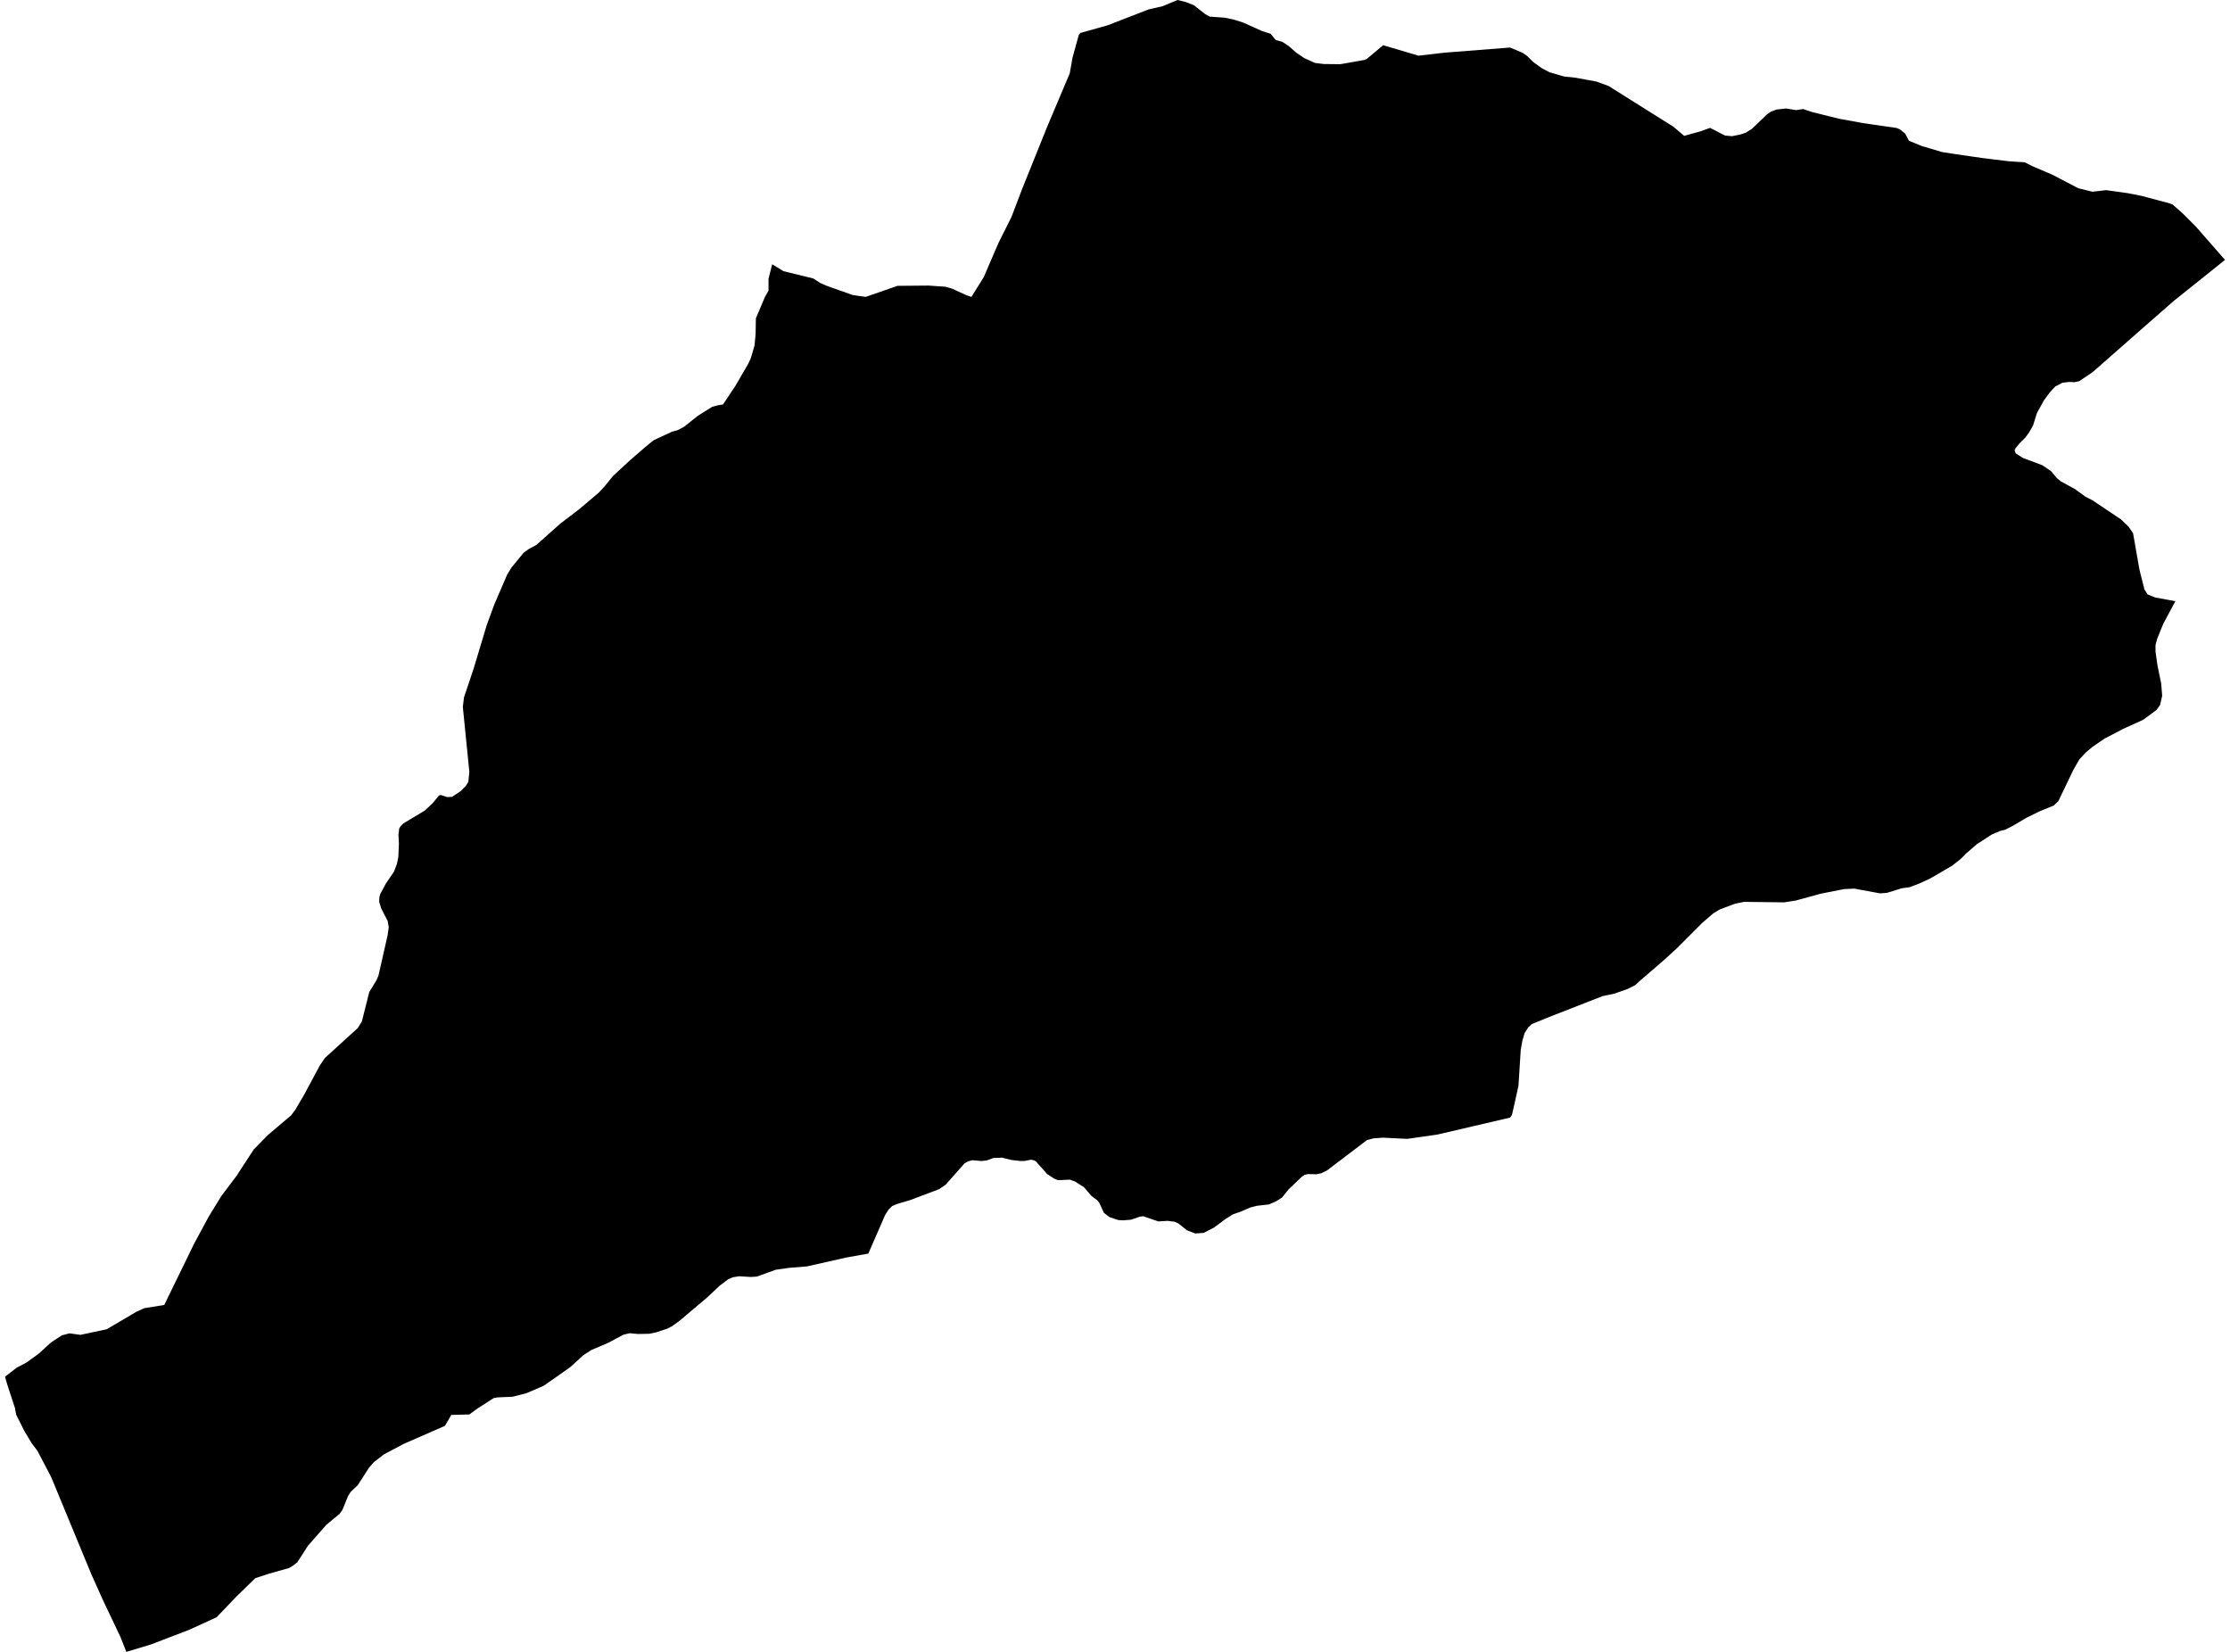 <?xml version='1.0'?>
<svg  baseProfile = 'tiny' width = '540' height = '400' stroke-linecap = 'round' stroke-linejoin = 'round' version='1.1' xmlns='http://www.w3.org/2000/svg'>
<path id='0203101001' title='0203101001'  d='M 490.302 39.296 492.115 40.224 497.071 42.348 503.279 45.587 506.697 46.425 509.999 46.044 513.307 46.501 515.134 46.757 518.532 47.421 525.231 49.2 526.131 49.546 528.442 51.581 531.688 54.819 538.789 62.931 526.228 72.993 524.477 74.537 517.812 80.378 511.971 85.513 506.69 90.15 503.458 92.316 502.247 92.552 501.064 92.482 499.403 92.69 497.68 93.597 496.309 95.078 494.904 97.008 493.237 100.04 492.33 102.967 491.409 104.621 490.461 105.936 489.015 107.383 488.101 108.504 487.838 109.009 488.081 109.75 489.811 110.871 494.6 112.677 496.69 114.117 498.081 115.771 499.05 116.574 502.545 118.484 505.023 120.297 506.677 121.134 513.59 125.764 515.452 127.543 516.532 129.135 518.082 137.993 519.286 142.755 520.061 143.952 521.882 144.679 526.761 145.585 523.826 151.081 522.345 154.735 521.958 156.23 521.965 157.807 522.435 161.116 523.335 165.503 523.577 168.472 523.072 170.701 522.214 171.905 518.982 174.293 514.089 176.514 512.414 177.4 509.646 178.833 506.697 180.854 505.043 182.245 503.507 183.92 502.102 186.363 502.067 186.425 498.434 193.996 497.327 195.055 493.846 196.481 490.683 198.045 487.34 200.01 485.554 200.917 484.316 201.215 482.281 202.094 478.71 204.419 476.094 206.675 474.813 207.983 472.682 209.651 467.45 212.696 464.792 213.935 463.574 214.399 462.418 214.835 460.529 215.091 456.916 216.205 455.255 216.33 451.061 215.554 449.034 215.181 449.027 215.181 446.556 215.291 440.915 216.406 434.797 218.081 433.386 218.295 432.036 218.503 422.368 218.385 420.202 218.807 416.416 220.233 414.914 221.146 412.243 223.43 409.412 226.268 406.097 229.59 403.799 231.694 403.114 232.323 397.176 237.445 395.958 238.559 394.089 239.493 390.816 240.642 388.082 241.203 375.064 246.297 370.939 247.971 370.088 248.753 369.195 250.151 368.669 251.923 368.254 254.179 367.701 262.92 366.746 267.253 366.123 269.986 365.666 270.63 348.025 274.741 344.682 275.218 340.765 275.779 340.758 275.779 338.945 275.689 334.861 275.488 332.585 275.654 331.034 276.063 330.619 276.374 321.366 283.399 320.01 284.091 318.708 284.354 316.743 284.305 316.632 284.305 315.871 284.52 315.248 284.935 311.981 288.063 310.466 289.96 309.054 290.873 307.303 291.648 304.375 291.981 302.798 292.382 300.313 293.455 298.59 294.029 296.666 295.247 293.946 297.275 291.454 298.548 289.434 298.694 287.42 297.905 287.413 297.905 285.33 296.244 284.43 295.842 282.748 295.628 280.499 295.766 276.831 294.514 276.471 294.555 276.014 294.617 273.869 295.351 271.986 295.503 270.782 295.434 268.678 294.728 267.315 293.697 266.214 291.288 265.688 290.631 264.353 289.655 262.491 287.489 260.29 286.084 259.058 285.648 256.221 285.786 256.214 285.786 255.266 285.406 253.563 284.285 250.899 281.295 250.511 281.004 249.667 280.824 248.117 281.122 247.051 281.136 246.109 281.025 244.891 280.887 242.621 280.326 240.511 280.416 238.988 280.99 237.666 281.143 236.213 281.011 235.528 280.949 234.856 281.108 234.517 281.191 233.583 281.689 229.001 286.859 227.389 287.967 220.33 290.624 217.201 291.551 216.039 292.05 215.187 292.887 214.329 294.23 210.267 303.552 204.806 304.535 195.422 306.66 191.089 307.006 187.823 307.476 183.283 309.123 182.445 309.179 181.822 309.22 179.04 309.047 177.462 309.282 176.279 309.808 174.265 311.338 171.144 314.265 164.507 319.864 162.949 320.979 162.61 321.2 161.593 321.726 158.825 322.653 157.219 322.972 154.465 323.027 152.471 322.833 150.921 323.214 147.253 325.18 143.184 326.91 141.26 328.162 138.111 331.034 135.197 333.09 131.654 335.561 127.508 337.353 124.124 338.218 120.442 338.377 119.515 338.564 115.639 341.063 115.127 341.423 113.653 342.509 109.272 342.627 107.749 345.264 97.617 349.7 97.389 349.838 92.987 352.157 90.551 354.053 89.382 355.368 86.641 359.624 84.911 361.271 84.281 362.282 82.925 365.597 82.267 366.545 79.007 369.251 74.543 374.338 72.004 378.29 70.959 379.12 69.969 379.701 64.868 381.148 61.823 382.158 57.283 386.567 52.452 391.619 45.878 394.629 36.569 398.201 30.597 400 29.171 396.401 24.825 387.245 22.132 381.238 12.402 357.693 9.066 351.312 7.682 349.492 5.91 346.537 3.931 342.599 3.689 341.381 3.661 341.07 1.813 335.436 1.211 333.374 4.014 331.201 6.478 329.899 9.419 327.754 12.284 325.131 14.969 323.352 16.831 322.868 19.468 323.235 25.835 321.885 33.074 317.615 34.991 316.764 39.774 315.996 46.957 301.254 50.508 294.659 53.622 289.586 57.387 284.596 57.788 283.952 61.442 278.347 64.91 274.803 67.291 272.796 70.523 270.062 71.491 268.748 73.582 265.211 77.45 258 78.682 256.179 86.627 248.954 87.624 247.355 89.416 240.234 90.219 238.912 91.216 237.258 91.652 236.22 93.859 226.475 94.136 224.503 93.873 223.001 92.302 219.963 91.811 218.35 91.88 217.167 92.081 216.489 93.43 213.963 95.403 211.077 96.122 209.167 96.455 207.533 96.6 204.26 96.482 202.17 96.669 200.619 97.008 200.059 97.382 199.692 97.693 199.388 102.898 196.252 104.773 194.495 106.31 192.619 106.732 192.508 108.248 193.007 109.459 192.965 111.611 191.519 112.857 190.231 113.404 189.332 113.653 186.909 112.075 171.192 112.352 168.881 114.677 161.96 117.888 151.295 119.708 146.347 122.795 139.177 123.826 137.467 126.816 133.827 127.896 133.045 129.903 131.938 135.668 126.802 140.007 123.494 141.883 121.93 145.004 119.28 146.457 117.715 148.423 115.279 152.43 111.57 156.257 108.248 156.942 107.694 157.62 107.134 158.278 106.608 158.278 106.601 162.742 104.531 164.098 104.158 165.593 103.383 168.998 100.677 172.459 98.51 173.891 98.13 175.075 97.95 178.078 93.437 181.116 88.212 181.781 86.835 182.715 83.658 182.971 80.89 183.04 77.077 185.234 71.907 186.099 70.364 186.099 67.505 186.985 63.989 189.691 65.657 196.93 67.429 198.661 68.55 200.204 69.215 206.453 71.436 208.073 71.672 208.557 71.741 209.623 71.893 209.63 71.893 217.34 69.215 224.877 69.152 225.624 69.208 225.631 69.208 228.953 69.429 229.486 69.581 230.635 69.928 233.825 71.402 235.223 71.9 235.23 71.9 238.234 67.076 239.618 63.851 241.819 58.75 244.954 52.487 247.507 45.767 253.439 31.033 253.785 30.202 259.044 17.759 259.709 13.98 261.231 8.457 261.605 7.98 268.18 6.139 278.16 2.27 281.488 1.516 285.136 0 286.174 0.249 287.101 0.478 289.087 1.26 291.877 3.44 292.942 4.021 296.652 4.291 297.088 4.381 297.337 4.436 297.496 4.471 298.839 4.768 301.054 5.467 305.566 7.502 307.67 8.173 308.916 9.682 308.916 9.689 310.57 10.16 312.078 11.163 313.919 12.769 315.816 14.063 318.445 15.246 319.428 15.364 320.584 15.503 324.577 15.544 330.411 14.513 330.979 14.264 334.931 10.949 343.485 13.482 349.741 12.762 350.149 12.727 365.68 11.509 368.704 12.79 369.818 13.565 371.292 15.025 373.272 16.458 375.23 17.503 378.795 18.534 381.521 18.818 386.601 19.759 389.487 20.804 398.567 26.507 399.294 26.963 405.183 30.659 407.827 32.894 411.668 31.836 414.097 30.964 417.703 32.818 419.392 32.977 421.42 32.576 422.776 32.112 424.223 31.199 427.87 27.711 428.859 27.019 430.188 26.527 432.5 26.271 433.759 26.472 434.943 26.666 436.631 26.403 438.818 27.136 445.269 28.742 449.912 29.586 451.082 29.801 455.795 30.486 459.2 30.977 459.982 31.268 461.11 32.161 461.325 32.327 462.259 34.092 464.896 35.164 465.422 35.372 467.187 35.898 470.273 36.819 473.637 37.338 473.865 37.372 477.201 37.857 480.046 38.265 481.741 38.473 486.447 39.054 488.821 39.206 490.302 39.296 Z' />
</svg>